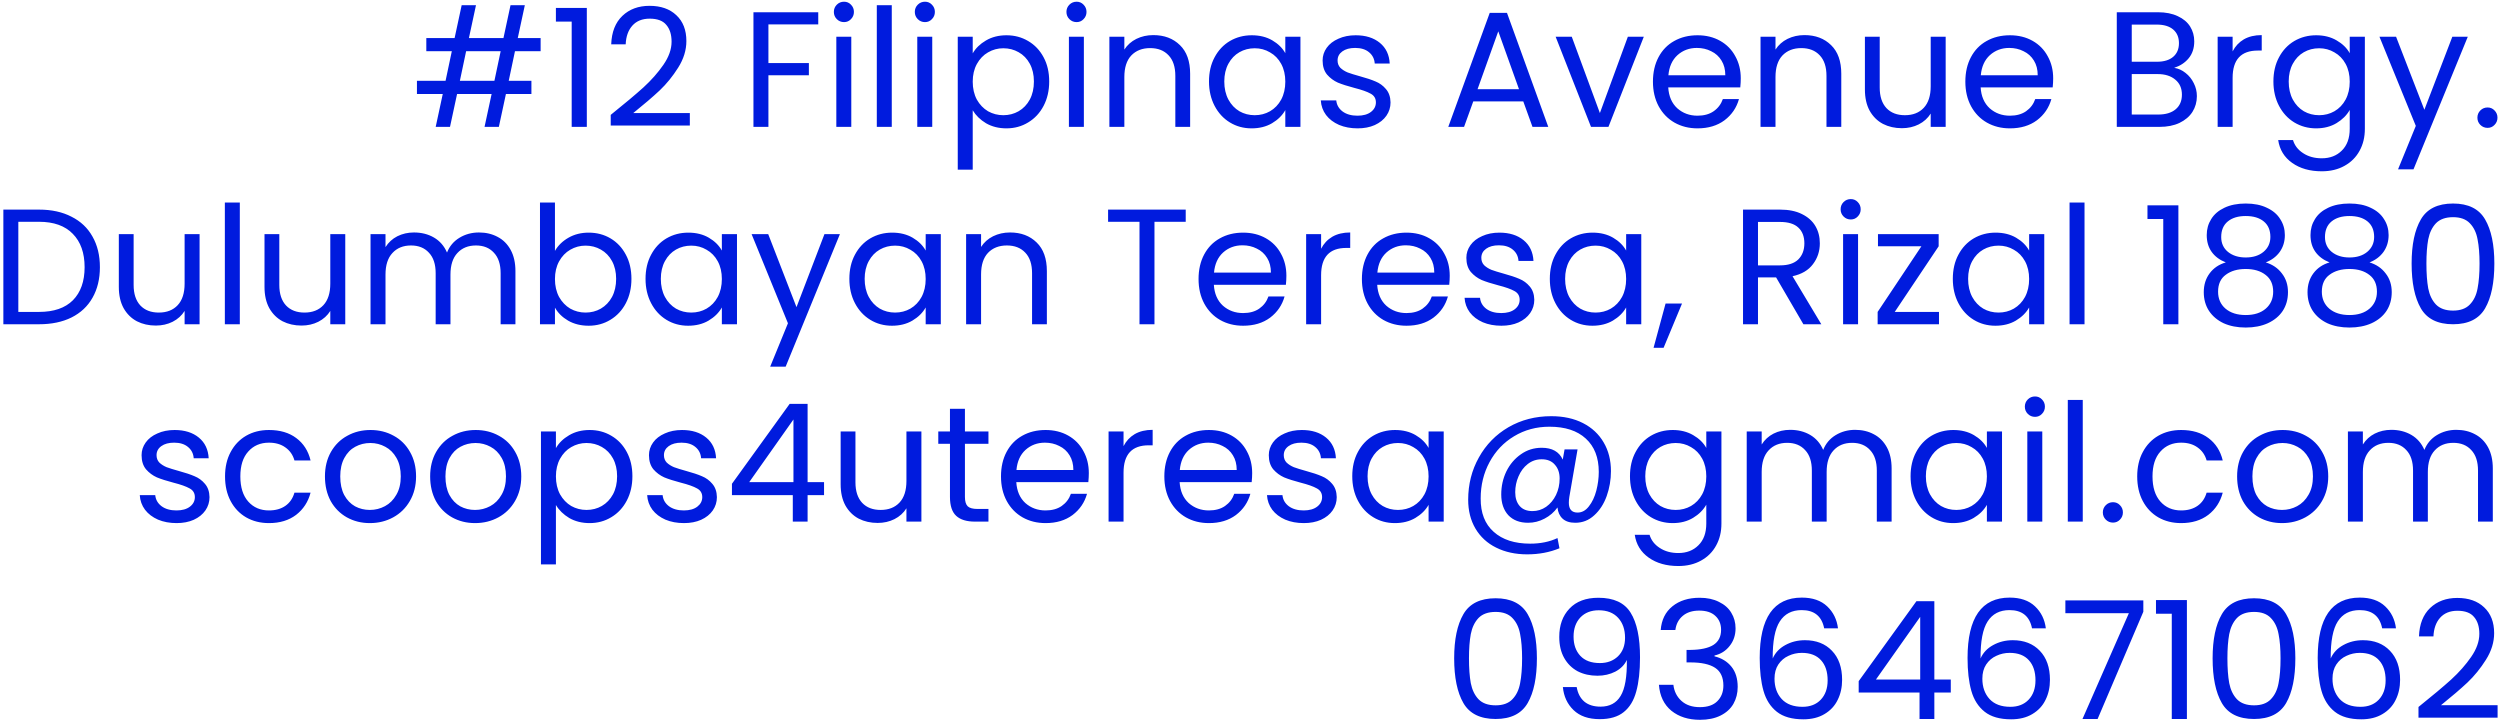 <svg width="532" height="154" viewBox="0 0 532 154" fill="none" xmlns="http://www.w3.org/2000/svg">
<path d="M109.585 10.9L108.255 17.2H113.085V20H107.66L106.155 27H103.11L104.615 20H97.265L95.76 27H92.715L94.22 20H88.725V17.2H94.815L96.145 10.9H90.72V8.1H96.74L98.245 1.1H101.29L99.785 8.1H107.135L108.64 1.1H111.685L110.18 8.1H115.045V10.9H109.585ZM106.54 10.9H99.19L97.86 17.2H105.21L106.54 10.9ZM118.295 4.6V1.695H124.875V27H121.655V4.6H118.295ZM129.961 24.445C132.924 22.065 135.246 20.117 136.926 18.6C138.606 17.06 140.017 15.462 141.161 13.805C142.327 12.125 142.911 10.48 142.911 8.87C142.911 7.353 142.537 6.163 141.791 5.3C141.067 4.413 139.889 3.97 138.256 3.97C136.669 3.97 135.432 4.472 134.546 5.475C133.682 6.455 133.216 7.773 133.146 9.43H130.066C130.159 6.817 130.952 4.798 132.446 3.375C133.939 1.952 135.864 1.24 138.221 1.24C140.624 1.24 142.526 1.905 143.926 3.235C145.349 4.565 146.061 6.397 146.061 8.73C146.061 10.667 145.477 12.557 144.311 14.4C143.167 16.22 141.861 17.83 140.391 19.23C138.921 20.607 137.042 22.217 134.756 24.06H146.796V26.72H129.961V24.445ZM174.124 2.605V5.195H163.519V13.42H172.129V16.01H163.519V27H160.334V2.605H174.124ZM179.615 4.705C179.009 4.705 178.495 4.495 178.075 4.075C177.655 3.655 177.445 3.142 177.445 2.535C177.445 1.928 177.655 1.415 178.075 0.995C178.495 0.575 179.009 0.365 179.615 0.365C180.199 0.365 180.689 0.575 181.085 0.995C181.505 1.415 181.715 1.928 181.715 2.535C181.715 3.142 181.505 3.655 181.085 4.075C180.689 4.495 180.199 4.705 179.615 4.705ZM181.155 7.82V27H177.97V7.82H181.155ZM189.769 1.1V27H186.584V1.1H189.769ZM196.842 4.705C196.235 4.705 195.722 4.495 195.302 4.075C194.882 3.655 194.672 3.142 194.672 2.535C194.672 1.928 194.882 1.415 195.302 0.995C195.722 0.575 196.235 0.365 196.842 0.365C197.425 0.365 197.915 0.575 198.312 0.995C198.732 1.415 198.942 1.928 198.942 2.535C198.942 3.142 198.732 3.655 198.312 4.075C197.915 4.495 197.425 4.705 196.842 4.705ZM198.382 7.82V27H195.197V7.82H198.382ZM206.995 11.355C207.625 10.258 208.559 9.348 209.795 8.625C211.055 7.878 212.514 7.505 214.17 7.505C215.874 7.505 217.414 7.913 218.79 8.73C220.19 9.547 221.287 10.702 222.08 12.195C222.874 13.665 223.27 15.38 223.27 17.34C223.27 19.277 222.874 21.003 222.08 22.52C221.287 24.037 220.19 25.215 218.79 26.055C217.414 26.895 215.874 27.315 214.17 27.315C212.537 27.315 211.09 26.953 209.83 26.23C208.594 25.483 207.649 24.562 206.995 23.465V36.1H203.81V7.82H206.995V11.355ZM220.015 17.34C220.015 15.893 219.724 14.633 219.14 13.56C218.557 12.487 217.764 11.67 216.76 11.11C215.78 10.55 214.695 10.27 213.505 10.27C212.339 10.27 211.254 10.562 210.25 11.145C209.27 11.705 208.477 12.533 207.87 13.63C207.287 14.703 206.995 15.952 206.995 17.375C206.995 18.822 207.287 20.093 207.87 21.19C208.477 22.263 209.27 23.092 210.25 23.675C211.254 24.235 212.339 24.515 213.505 24.515C214.695 24.515 215.78 24.235 216.76 23.675C217.764 23.092 218.557 22.263 219.14 21.19C219.724 20.093 220.015 18.81 220.015 17.34ZM229.108 4.705C228.501 4.705 227.988 4.495 227.568 4.075C227.148 3.655 226.938 3.142 226.938 2.535C226.938 1.928 227.148 1.415 227.568 0.995C227.988 0.575 228.501 0.365 229.108 0.365C229.691 0.365 230.181 0.575 230.578 0.995C230.998 1.415 231.208 1.928 231.208 2.535C231.208 3.142 230.998 3.655 230.578 4.075C230.181 4.495 229.691 4.705 229.108 4.705ZM230.648 7.82V27H227.463V7.82H230.648ZM245.421 7.47C247.754 7.47 249.644 8.182 251.091 9.605C252.538 11.005 253.261 13.035 253.261 15.695V27H250.111V16.15C250.111 14.237 249.633 12.778 248.676 11.775C247.719 10.748 246.413 10.235 244.756 10.235C243.076 10.235 241.734 10.76 240.731 11.81C239.751 12.86 239.261 14.388 239.261 16.395V27H236.076V7.82H239.261V10.55C239.891 9.57 240.743 8.812 241.816 8.275C242.913 7.738 244.114 7.47 245.421 7.47ZM257.274 17.34C257.274 15.38 257.67 13.665 258.464 12.195C259.257 10.702 260.342 9.547 261.719 8.73C263.119 7.913 264.67 7.505 266.374 7.505C268.054 7.505 269.512 7.867 270.749 8.59C271.985 9.313 272.907 10.223 273.514 11.32V7.82H276.734V27H273.514V23.43C272.884 24.55 271.939 25.483 270.679 26.23C269.442 26.953 267.995 27.315 266.339 27.315C264.635 27.315 263.095 26.895 261.719 26.055C260.342 25.215 259.257 24.037 258.464 22.52C257.67 21.003 257.274 19.277 257.274 17.34ZM273.514 17.375C273.514 15.928 273.222 14.668 272.639 13.595C272.055 12.522 271.262 11.705 270.259 11.145C269.279 10.562 268.194 10.27 267.004 10.27C265.814 10.27 264.729 10.55 263.749 11.11C262.769 11.67 261.987 12.487 261.404 13.56C260.82 14.633 260.529 15.893 260.529 17.34C260.529 18.81 260.82 20.093 261.404 21.19C261.987 22.263 262.769 23.092 263.749 23.675C264.729 24.235 265.814 24.515 267.004 24.515C268.194 24.515 269.279 24.235 270.259 23.675C271.262 23.092 272.055 22.263 272.639 21.19C273.222 20.093 273.514 18.822 273.514 17.375ZM288.906 27.315C287.436 27.315 286.118 27.07 284.951 26.58C283.784 26.067 282.863 25.367 282.186 24.48C281.509 23.57 281.136 22.532 281.066 21.365H284.356C284.449 22.322 284.893 23.103 285.686 23.71C286.503 24.317 287.564 24.62 288.871 24.62C290.084 24.62 291.041 24.352 291.741 23.815C292.441 23.278 292.791 22.602 292.791 21.785C292.791 20.945 292.418 20.327 291.671 19.93C290.924 19.51 289.769 19.102 288.206 18.705C286.783 18.332 285.616 17.958 284.706 17.585C283.819 17.188 283.049 16.617 282.396 15.87C281.766 15.1 281.451 14.097 281.451 12.86C281.451 11.88 281.743 10.982 282.326 10.165C282.909 9.348 283.738 8.707 284.811 8.24C285.884 7.75 287.109 7.505 288.486 7.505C290.609 7.505 292.324 8.042 293.631 9.115C294.938 10.188 295.638 11.658 295.731 13.525H292.546C292.476 12.522 292.068 11.717 291.321 11.11C290.598 10.503 289.618 10.2 288.381 10.2C287.238 10.2 286.328 10.445 285.651 10.935C284.974 11.425 284.636 12.067 284.636 12.86C284.636 13.49 284.834 14.015 285.231 14.435C285.651 14.832 286.164 15.158 286.771 15.415C287.401 15.648 288.264 15.917 289.361 16.22C290.738 16.593 291.858 16.967 292.721 17.34C293.584 17.69 294.319 18.227 294.926 18.95C295.556 19.673 295.883 20.618 295.906 21.785C295.906 22.835 295.614 23.78 295.031 24.62C294.448 25.46 293.619 26.125 292.546 26.615C291.496 27.082 290.283 27.315 288.906 27.315ZM324.153 21.575H313.513L311.553 27H308.193L317.013 2.745H320.688L329.473 27H326.113L324.153 21.575ZM323.243 18.985L318.833 6.665L314.423 18.985H323.243ZM340.457 24.06L346.407 7.82H349.802L342.277 27H338.567L331.042 7.82H334.472L340.457 24.06ZM370.436 16.675C370.436 17.282 370.401 17.923 370.331 18.6H355.001C355.118 20.49 355.76 21.972 356.926 23.045C358.116 24.095 359.551 24.62 361.231 24.62C362.608 24.62 363.751 24.305 364.661 23.675C365.595 23.022 366.248 22.158 366.621 21.085H370.051C369.538 22.928 368.511 24.433 366.971 25.6C365.431 26.743 363.518 27.315 361.231 27.315C359.411 27.315 357.778 26.907 356.331 26.09C354.908 25.273 353.788 24.118 352.971 22.625C352.155 21.108 351.746 19.358 351.746 17.375C351.746 15.392 352.143 13.653 352.936 12.16C353.73 10.667 354.838 9.523 356.261 8.73C357.708 7.913 359.365 7.505 361.231 7.505C363.051 7.505 364.661 7.902 366.061 8.695C367.461 9.488 368.535 10.585 369.281 11.985C370.051 13.362 370.436 14.925 370.436 16.675ZM367.146 16.01C367.146 14.797 366.878 13.758 366.341 12.895C365.805 12.008 365.07 11.343 364.136 10.9C363.226 10.433 362.211 10.2 361.091 10.2C359.481 10.2 358.105 10.713 356.961 11.74C355.841 12.767 355.2 14.19 355.036 16.01H367.146ZM383.985 7.47C386.319 7.47 388.209 8.182 389.655 9.605C391.102 11.005 391.825 13.035 391.825 15.695V27H388.675V16.15C388.675 14.237 388.197 12.778 387.24 11.775C386.284 10.748 384.977 10.235 383.32 10.235C381.64 10.235 380.299 10.76 379.295 11.81C378.315 12.86 377.825 14.388 377.825 16.395V27H374.64V7.82H377.825V10.55C378.455 9.57 379.307 8.812 380.38 8.275C381.477 7.738 382.679 7.47 383.985 7.47ZM414.038 7.82V27H410.853V24.165C410.246 25.145 409.395 25.915 408.298 26.475C407.225 27.012 406.035 27.28 404.728 27.28C403.235 27.28 401.893 26.977 400.703 26.37C399.513 25.74 398.568 24.807 397.868 23.57C397.191 22.333 396.853 20.828 396.853 19.055V7.82H400.003V18.635C400.003 20.525 400.481 21.983 401.438 23.01C402.395 24.013 403.701 24.515 405.358 24.515C407.061 24.515 408.403 23.99 409.383 22.94C410.363 21.89 410.853 20.362 410.853 18.355V7.82H414.038ZM436.916 16.675C436.916 17.282 436.881 17.923 436.811 18.6H421.481C421.597 20.49 422.239 21.972 423.406 23.045C424.596 24.095 426.031 24.62 427.711 24.62C429.087 24.62 430.231 24.305 431.141 23.675C432.074 23.022 432.727 22.158 433.101 21.085H436.531C436.017 22.928 434.991 24.433 433.451 25.6C431.911 26.743 429.997 27.315 427.711 27.315C425.891 27.315 424.257 26.907 422.811 26.09C421.387 25.273 420.267 24.118 419.451 22.625C418.634 21.108 418.226 19.358 418.226 17.375C418.226 15.392 418.622 13.653 419.416 12.16C420.209 10.667 421.317 9.523 422.741 8.73C424.187 7.913 425.844 7.505 427.711 7.505C429.531 7.505 431.141 7.902 432.541 8.695C433.941 9.488 435.014 10.585 435.761 11.985C436.531 13.362 436.916 14.925 436.916 16.675ZM433.626 16.01C433.626 14.797 433.357 13.758 432.821 12.895C432.284 12.008 431.549 11.343 430.616 10.9C429.706 10.433 428.691 10.2 427.571 10.2C425.961 10.2 424.584 10.713 423.441 11.74C422.321 12.767 421.679 14.19 421.516 16.01H433.626ZM462.666 14.435C463.553 14.575 464.358 14.937 465.081 15.52C465.828 16.103 466.411 16.827 466.831 17.69C467.274 18.553 467.496 19.475 467.496 20.455C467.496 21.692 467.181 22.812 466.551 23.815C465.921 24.795 464.999 25.577 463.786 26.16C462.596 26.72 461.184 27 459.551 27H450.451V2.605H459.201C460.858 2.605 462.269 2.885 463.436 3.445C464.603 3.982 465.478 4.717 466.061 5.65C466.644 6.583 466.936 7.633 466.936 8.8C466.936 10.247 466.539 11.448 465.746 12.405C464.976 13.338 463.949 14.015 462.666 14.435ZM453.636 13.14H458.991C460.484 13.14 461.639 12.79 462.456 12.09C463.273 11.39 463.681 10.422 463.681 9.185C463.681 7.948 463.273 6.98 462.456 6.28C461.639 5.58 460.461 5.23 458.921 5.23H453.636V13.14ZM459.271 24.375C460.858 24.375 462.094 24.002 462.981 23.255C463.868 22.508 464.311 21.47 464.311 20.14C464.311 18.787 463.844 17.725 462.911 16.955C461.978 16.162 460.729 15.765 459.166 15.765H453.636V24.375H459.271ZM475.101 10.935C475.661 9.838 476.454 8.987 477.481 8.38C478.531 7.773 479.802 7.47 481.296 7.47V10.76H480.456C476.886 10.76 475.101 12.697 475.101 16.57V27H471.916V7.82H475.101V10.935ZM492.882 7.505C494.539 7.505 495.986 7.867 497.222 8.59C498.482 9.313 499.416 10.223 500.022 11.32V7.82H503.242V27.42C503.242 29.17 502.869 30.722 502.122 32.075C501.376 33.452 500.302 34.525 498.902 35.295C497.526 36.065 495.916 36.45 494.072 36.45C491.552 36.45 489.452 35.855 487.772 34.665C486.092 33.475 485.101 31.853 484.797 29.8H487.947C488.297 30.967 489.021 31.9 490.117 32.6C491.214 33.323 492.532 33.685 494.072 33.685C495.822 33.685 497.246 33.137 498.342 32.04C499.462 30.943 500.022 29.403 500.022 27.42V23.395C499.392 24.515 498.459 25.448 497.222 26.195C495.986 26.942 494.539 27.315 492.882 27.315C491.179 27.315 489.627 26.895 488.227 26.055C486.851 25.215 485.766 24.037 484.972 22.52C484.179 21.003 483.782 19.277 483.782 17.34C483.782 15.38 484.179 13.665 484.972 12.195C485.766 10.702 486.851 9.547 488.227 8.73C489.627 7.913 491.179 7.505 492.882 7.505ZM500.022 17.375C500.022 15.928 499.731 14.668 499.147 13.595C498.564 12.522 497.771 11.705 496.767 11.145C495.787 10.562 494.702 10.27 493.512 10.27C492.322 10.27 491.237 10.55 490.257 11.11C489.277 11.67 488.496 12.487 487.912 13.56C487.329 14.633 487.037 15.893 487.037 17.34C487.037 18.81 487.329 20.093 487.912 21.19C488.496 22.263 489.277 23.092 490.257 23.675C491.237 24.235 492.322 24.515 493.512 24.515C494.702 24.515 495.787 24.235 496.767 23.675C497.771 23.092 498.564 22.263 499.147 21.19C499.731 20.093 500.022 18.822 500.022 17.375ZM525.145 7.82L513.595 36.03H510.305L514.085 26.79L506.35 7.82H509.885L515.905 23.36L521.855 7.82H525.145ZM529.361 27.21C528.755 27.21 528.241 27 527.821 26.58C527.401 26.16 527.191 25.647 527.191 25.04C527.191 24.433 527.401 23.92 527.821 23.5C528.241 23.08 528.755 22.87 529.361 22.87C529.945 22.87 530.435 23.08 530.831 23.5C531.251 23.92 531.461 24.433 531.461 25.04C531.461 25.647 531.251 26.16 530.831 26.58C530.435 27 529.945 27.21 529.361 27.21ZM8.31 44.605C10.97 44.605 13.268 45.107 15.204 46.11C17.165 47.09 18.658 48.502 19.684 50.345C20.735 52.188 21.259 54.358 21.259 56.855C21.259 59.352 20.735 61.522 19.684 63.365C18.658 65.185 17.165 66.585 15.204 67.565C13.268 68.522 10.97 69 8.31 69H0.715V44.605H8.31ZM8.31 66.375C11.46 66.375 13.863 65.547 15.52 63.89C17.176 62.21 18.005 59.865 18.005 56.855C18.005 53.822 17.165 51.453 15.485 49.75C13.828 48.047 11.436 47.195 8.31 47.195H3.9V66.375H8.31ZM42.471 49.82V69H39.286V66.165C38.679 67.145 37.827 67.915 36.731 68.475C35.657 69.012 34.467 69.28 33.161 69.28C31.667 69.28 30.326 68.977 29.136 68.37C27.946 67.74 27.001 66.807 26.301 65.57C25.624 64.333 25.286 62.828 25.286 61.055V49.82H28.436V60.635C28.436 62.525 28.914 63.983 29.871 65.01C30.827 66.013 32.134 66.515 33.791 66.515C35.494 66.515 36.836 65.99 37.816 64.94C38.796 63.89 39.286 62.362 39.286 60.355V49.82H42.471ZM51.033 43.1V69H47.848V43.1H51.033ZM73.472 49.82V69H70.287V66.165C69.68 67.145 68.828 67.915 67.732 68.475C66.658 69.012 65.468 69.28 64.162 69.28C62.668 69.28 61.327 68.977 60.137 68.37C58.947 67.74 58.002 66.807 57.302 65.57C56.625 64.333 56.287 62.828 56.287 61.055V49.82H59.437V60.635C59.437 62.525 59.915 63.983 60.872 65.01C61.828 66.013 63.135 66.515 64.792 66.515C66.495 66.515 67.837 65.99 68.817 64.94C69.797 63.89 70.287 62.362 70.287 60.355V49.82H73.472ZM101.914 49.47C103.408 49.47 104.738 49.785 105.904 50.415C107.071 51.022 107.993 51.943 108.669 53.18C109.346 54.417 109.684 55.922 109.684 57.695V69H106.534V58.15C106.534 56.237 106.056 54.778 105.099 53.775C104.166 52.748 102.894 52.235 101.284 52.235C99.628 52.235 98.309 52.772 97.329 53.845C96.349 54.895 95.859 56.423 95.859 58.43V69H92.709V58.15C92.709 56.237 92.231 54.778 91.274 53.775C90.341 52.748 89.069 52.235 87.459 52.235C85.803 52.235 84.484 52.772 83.504 53.845C82.524 54.895 82.034 56.423 82.034 58.43V69H78.849V49.82H82.034V52.585C82.664 51.582 83.504 50.812 84.554 50.275C85.628 49.738 86.806 49.47 88.089 49.47C89.699 49.47 91.123 49.832 92.359 50.555C93.596 51.278 94.518 52.34 95.124 53.74C95.661 52.387 96.548 51.337 97.784 50.59C99.021 49.843 100.398 49.47 101.914 49.47ZM118.094 53.39C118.747 52.247 119.704 51.313 120.964 50.59C122.224 49.867 123.659 49.505 125.269 49.505C126.996 49.505 128.547 49.913 129.924 50.73C131.301 51.547 132.386 52.702 133.179 54.195C133.972 55.665 134.369 57.38 134.369 59.34C134.369 61.277 133.972 63.003 133.179 64.52C132.386 66.037 131.289 67.215 129.889 68.055C128.512 68.895 126.972 69.315 125.269 69.315C123.612 69.315 122.154 68.953 120.894 68.23C119.657 67.507 118.724 66.585 118.094 65.465V69H114.909V43.1H118.094V53.39ZM131.114 59.34C131.114 57.893 130.822 56.633 130.239 55.56C129.656 54.487 128.862 53.67 127.859 53.11C126.879 52.55 125.794 52.27 124.604 52.27C123.437 52.27 122.352 52.562 121.349 53.145C120.369 53.705 119.576 54.533 118.969 55.63C118.386 56.703 118.094 57.952 118.094 59.375C118.094 60.822 118.386 62.093 118.969 63.19C119.576 64.263 120.369 65.092 121.349 65.675C122.352 66.235 123.437 66.515 124.604 66.515C125.794 66.515 126.879 66.235 127.859 65.675C128.862 65.092 129.656 64.263 130.239 63.19C130.822 62.093 131.114 60.81 131.114 59.34ZM137.371 59.34C137.371 57.38 137.768 55.665 138.561 54.195C139.355 52.702 140.44 51.547 141.816 50.73C143.216 49.913 144.768 49.505 146.471 49.505C148.151 49.505 149.61 49.867 150.846 50.59C152.083 51.313 153.005 52.223 153.611 53.32V49.82H156.831V69H153.611V65.43C152.981 66.55 152.036 67.483 150.776 68.23C149.54 68.953 148.093 69.315 146.436 69.315C144.733 69.315 143.193 68.895 141.816 68.055C140.44 67.215 139.355 66.037 138.561 64.52C137.768 63.003 137.371 61.277 137.371 59.34ZM153.611 59.375C153.611 57.928 153.32 56.668 152.736 55.595C152.153 54.522 151.36 53.705 150.356 53.145C149.376 52.562 148.291 52.27 147.101 52.27C145.911 52.27 144.826 52.55 143.846 53.11C142.866 53.67 142.085 54.487 141.501 55.56C140.918 56.633 140.626 57.893 140.626 59.34C140.626 60.81 140.918 62.093 141.501 63.19C142.085 64.263 142.866 65.092 143.846 65.675C144.826 66.235 145.911 66.515 147.101 66.515C148.291 66.515 149.376 66.235 150.356 65.675C151.36 65.092 152.153 64.263 152.736 63.19C153.32 62.093 153.611 60.822 153.611 59.375ZM178.734 49.82L167.184 78.03H163.894L167.674 68.79L159.939 49.82H163.474L169.494 65.36L175.444 49.82H178.734ZM180.745 59.34C180.745 57.38 181.142 55.665 181.935 54.195C182.729 52.702 183.814 51.547 185.19 50.73C186.59 49.913 188.142 49.505 189.845 49.505C191.525 49.505 192.984 49.867 194.22 50.59C195.457 51.313 196.379 52.223 196.985 53.32V49.82H200.205V69H196.985V65.43C196.355 66.55 195.41 67.483 194.15 68.23C192.914 68.953 191.467 69.315 189.81 69.315C188.107 69.315 186.567 68.895 185.19 68.055C183.814 67.215 182.729 66.037 181.935 64.52C181.142 63.003 180.745 61.277 180.745 59.34ZM196.985 59.375C196.985 57.928 196.694 56.668 196.11 55.595C195.527 54.522 194.734 53.705 193.73 53.145C192.75 52.562 191.665 52.27 190.475 52.27C189.285 52.27 188.2 52.55 187.22 53.11C186.24 53.67 185.459 54.487 184.875 55.56C184.292 56.633 184 57.893 184 59.34C184 60.81 184.292 62.093 184.875 63.19C185.459 64.263 186.24 65.092 187.22 65.675C188.2 66.235 189.285 66.515 190.475 66.515C191.665 66.515 192.75 66.235 193.73 65.675C194.734 65.092 195.527 64.263 196.11 63.19C196.694 62.093 196.985 60.822 196.985 59.375ZM214.933 49.47C217.266 49.47 219.156 50.182 220.603 51.605C222.049 53.005 222.773 55.035 222.773 57.695V69H219.623V58.15C219.623 56.237 219.144 54.778 218.188 53.775C217.231 52.748 215.924 52.235 214.268 52.235C212.588 52.235 211.246 52.76 210.243 53.81C209.263 54.86 208.773 56.388 208.773 58.395V69H205.588V49.82H208.773V52.55C209.403 51.57 210.254 50.812 211.328 50.275C212.424 49.738 213.626 49.47 214.933 49.47ZM252.321 44.605V47.195H245.671V69H242.486V47.195H235.801V44.605H252.321ZM273.742 58.675C273.742 59.282 273.707 59.923 273.637 60.6H258.307C258.424 62.49 259.065 63.972 260.232 65.045C261.422 66.095 262.857 66.62 264.537 66.62C265.914 66.62 267.057 66.305 267.967 65.675C268.9 65.022 269.554 64.158 269.927 63.085H273.357C272.844 64.928 271.817 66.433 270.277 67.6C268.737 68.743 266.824 69.315 264.537 69.315C262.717 69.315 261.084 68.907 259.637 68.09C258.214 67.273 257.094 66.118 256.277 64.625C255.46 63.108 255.052 61.358 255.052 59.375C255.052 57.392 255.449 55.653 256.242 54.16C257.035 52.667 258.144 51.523 259.567 50.73C261.014 49.913 262.67 49.505 264.537 49.505C266.357 49.505 267.967 49.902 269.367 50.695C270.767 51.488 271.84 52.585 272.587 53.985C273.357 55.362 273.742 56.925 273.742 58.675ZM270.452 58.01C270.452 56.797 270.184 55.758 269.647 54.895C269.11 54.008 268.375 53.343 267.442 52.9C266.532 52.433 265.517 52.2 264.397 52.2C262.787 52.2 261.41 52.713 260.267 53.74C259.147 54.767 258.505 56.19 258.342 58.01H270.452ZM281.131 52.935C281.691 51.838 282.484 50.987 283.511 50.38C284.561 49.773 285.833 49.47 287.326 49.47V52.76H286.486C282.916 52.76 281.131 54.697 281.131 58.57V69H277.946V49.82H281.131V52.935ZM308.503 58.675C308.503 59.282 308.468 59.923 308.398 60.6H293.068C293.184 62.49 293.826 63.972 294.993 65.045C296.183 66.095 297.618 66.62 299.298 66.62C300.674 66.62 301.818 66.305 302.728 65.675C303.661 65.022 304.314 64.158 304.688 63.085H308.118C307.604 64.928 306.578 66.433 305.038 67.6C303.498 68.743 301.584 69.315 299.298 69.315C297.478 69.315 295.844 68.907 294.398 68.09C292.974 67.273 291.854 66.118 291.038 64.625C290.221 63.108 289.813 61.358 289.813 59.375C289.813 57.392 290.209 55.653 291.003 54.16C291.796 52.667 292.904 51.523 294.328 50.73C295.774 49.913 297.431 49.505 299.298 49.505C301.118 49.505 302.728 49.902 304.128 50.695C305.528 51.488 306.601 52.585 307.348 53.985C308.118 55.362 308.503 56.925 308.503 58.675ZM305.213 58.01C305.213 56.797 304.944 55.758 304.408 54.895C303.871 54.008 303.136 53.343 302.203 52.9C301.293 52.433 300.278 52.2 299.158 52.2C297.548 52.2 296.171 52.713 295.028 53.74C293.908 54.767 293.266 56.19 293.103 58.01H305.213ZM319.497 69.315C318.027 69.315 316.708 69.07 315.542 68.58C314.375 68.067 313.453 67.367 312.777 66.48C312.1 65.57 311.727 64.532 311.657 63.365H314.947C315.04 64.322 315.483 65.103 316.277 65.71C317.093 66.317 318.155 66.62 319.462 66.62C320.675 66.62 321.632 66.352 322.332 65.815C323.032 65.278 323.382 64.602 323.382 63.785C323.382 62.945 323.008 62.327 322.262 61.93C321.515 61.51 320.36 61.102 318.797 60.705C317.373 60.332 316.207 59.958 315.297 59.585C314.41 59.188 313.64 58.617 312.987 57.87C312.357 57.1 312.042 56.097 312.042 54.86C312.042 53.88 312.333 52.982 312.917 52.165C313.5 51.348 314.328 50.707 315.402 50.24C316.475 49.75 317.7 49.505 319.077 49.505C321.2 49.505 322.915 50.042 324.222 51.115C325.528 52.188 326.228 53.658 326.322 55.525H323.137C323.067 54.522 322.658 53.717 321.912 53.11C321.188 52.503 320.208 52.2 318.972 52.2C317.828 52.2 316.918 52.445 316.242 52.935C315.565 53.425 315.227 54.067 315.227 54.86C315.227 55.49 315.425 56.015 315.822 56.435C316.242 56.832 316.755 57.158 317.362 57.415C317.992 57.648 318.855 57.917 319.952 58.22C321.328 58.593 322.448 58.967 323.312 59.34C324.175 59.69 324.91 60.227 325.517 60.95C326.147 61.673 326.473 62.618 326.497 63.785C326.497 64.835 326.205 65.78 325.622 66.62C325.038 67.46 324.21 68.125 323.137 68.615C322.087 69.082 320.873 69.315 319.497 69.315ZM329.803 59.34C329.803 57.38 330.2 55.665 330.993 54.195C331.786 52.702 332.871 51.547 334.248 50.73C335.648 49.913 337.2 49.505 338.903 49.505C340.583 49.505 342.041 49.867 343.278 50.59C344.515 51.313 345.436 52.223 346.043 53.32V49.82H349.263V69H346.043V65.43C345.413 66.55 344.468 67.483 343.208 68.23C341.971 68.953 340.525 69.315 338.868 69.315C337.165 69.315 335.625 68.895 334.248 68.055C332.871 67.215 331.786 66.037 330.993 64.52C330.2 63.003 329.803 61.277 329.803 59.34ZM346.043 59.375C346.043 57.928 345.751 56.668 345.168 55.595C344.585 54.522 343.791 53.705 342.788 53.145C341.808 52.562 340.723 52.27 339.533 52.27C338.343 52.27 337.258 52.55 336.278 53.11C335.298 53.67 334.516 54.487 333.933 55.56C333.35 56.633 333.058 57.893 333.058 59.34C333.058 60.81 333.35 62.093 333.933 63.19C334.516 64.263 335.298 65.092 336.278 65.675C337.258 66.235 338.343 66.515 339.533 66.515C340.723 66.515 341.808 66.235 342.788 65.675C343.791 65.092 344.585 64.263 345.168 63.19C345.751 62.093 346.043 60.822 346.043 59.375ZM357.935 64.59L354.015 74.005H351.88L354.435 64.59H357.935ZM383.76 69L377.95 59.025H374.1V69H370.915V44.605H378.79C380.633 44.605 382.185 44.92 383.445 45.55C384.728 46.18 385.685 47.032 386.315 48.105C386.945 49.178 387.26 50.403 387.26 51.78C387.26 53.46 386.77 54.942 385.79 56.225C384.833 57.508 383.386 58.36 381.45 58.78L387.575 69H383.76ZM374.1 56.47H378.79C380.516 56.47 381.811 56.05 382.675 55.21C383.538 54.347 383.97 53.203 383.97 51.78C383.97 50.333 383.538 49.213 382.675 48.42C381.835 47.627 380.54 47.23 378.79 47.23H374.1V56.47ZM393.854 46.705C393.247 46.705 392.734 46.495 392.314 46.075C391.894 45.655 391.684 45.142 391.684 44.535C391.684 43.928 391.894 43.415 392.314 42.995C392.734 42.575 393.247 42.365 393.854 42.365C394.437 42.365 394.927 42.575 395.324 42.995C395.744 43.415 395.954 43.928 395.954 44.535C395.954 45.142 395.744 45.655 395.324 46.075C394.927 46.495 394.437 46.705 393.854 46.705ZM395.394 49.82V69H392.209V49.82H395.394ZM403.202 66.375H412.617V69H399.562V66.375L408.872 52.41H399.632V49.82H412.547V52.41L403.202 66.375ZM415.56 59.34C415.56 57.38 415.956 55.665 416.75 54.195C417.543 52.702 418.628 51.547 420.005 50.73C421.405 49.913 422.956 49.505 424.66 49.505C426.34 49.505 427.798 49.867 429.035 50.59C430.271 51.313 431.193 52.223 431.8 53.32V49.82H435.02V69H431.8V65.43C431.17 66.55 430.225 67.483 428.965 68.23C427.728 68.953 426.281 69.315 424.625 69.315C422.921 69.315 421.381 68.895 420.005 68.055C418.628 67.215 417.543 66.037 416.75 64.52C415.956 63.003 415.56 61.277 415.56 59.34ZM431.8 59.375C431.8 57.928 431.508 56.668 430.925 55.595C430.341 54.522 429.548 53.705 428.545 53.145C427.565 52.562 426.48 52.27 425.29 52.27C424.1 52.27 423.015 52.55 422.035 53.11C421.055 53.67 420.273 54.487 419.69 55.56C419.106 56.633 418.815 57.893 418.815 59.34C418.815 60.81 419.106 62.093 419.69 63.19C420.273 64.263 421.055 65.092 422.035 65.675C423.015 66.235 424.1 66.515 425.29 66.515C426.48 66.515 427.565 66.235 428.545 65.675C429.548 65.092 430.341 64.263 430.925 63.19C431.508 62.093 431.8 60.822 431.8 59.375ZM443.587 43.1V69H440.402V43.1H443.587ZM456.981 46.6V43.695H463.561V69H460.341V46.6H456.981ZM473.652 55.84C472.346 55.327 471.342 54.58 470.642 53.6C469.942 52.62 469.592 51.43 469.592 50.03C469.592 48.77 469.907 47.638 470.537 46.635C471.167 45.608 472.101 44.803 473.337 44.22C474.597 43.613 476.114 43.31 477.887 43.31C479.661 43.31 481.166 43.613 482.402 44.22C483.662 44.803 484.607 45.608 485.237 46.635C485.891 47.638 486.217 48.77 486.217 50.03C486.217 51.383 485.856 52.573 485.132 53.6C484.409 54.603 483.417 55.35 482.157 55.84C483.604 56.283 484.747 57.065 485.587 58.185C486.451 59.282 486.882 60.612 486.882 62.175C486.882 63.692 486.509 65.022 485.762 66.165C485.016 67.285 483.954 68.16 482.577 68.79C481.224 69.397 479.661 69.7 477.887 69.7C476.114 69.7 474.551 69.397 473.197 68.79C471.867 68.16 470.829 67.285 470.082 66.165C469.336 65.022 468.962 63.692 468.962 62.175C468.962 60.612 469.382 59.27 470.222 58.15C471.062 57.03 472.206 56.26 473.652 55.84ZM483.137 50.415C483.137 48.992 482.671 47.895 481.737 47.125C480.804 46.355 479.521 45.97 477.887 45.97C476.277 45.97 475.006 46.355 474.072 47.125C473.139 47.895 472.672 49.003 472.672 50.45C472.672 51.757 473.151 52.807 474.107 53.6C475.087 54.393 476.347 54.79 477.887 54.79C479.451 54.79 480.711 54.393 481.667 53.6C482.647 52.783 483.137 51.722 483.137 50.415ZM477.887 57.24C476.161 57.24 474.749 57.648 473.652 58.465C472.556 59.258 472.007 60.46 472.007 62.07C472.007 63.563 472.532 64.765 473.582 65.675C474.656 66.585 476.091 67.04 477.887 67.04C479.684 67.04 481.107 66.585 482.157 65.675C483.207 64.765 483.732 63.563 483.732 62.07C483.732 60.507 483.196 59.317 482.122 58.5C481.049 57.66 479.637 57.24 477.887 57.24ZM495.732 55.84C494.426 55.327 493.422 54.58 492.722 53.6C492.022 52.62 491.672 51.43 491.672 50.03C491.672 48.77 491.987 47.638 492.617 46.635C493.247 45.608 494.181 44.803 495.417 44.22C496.677 43.613 498.194 43.31 499.967 43.31C501.741 43.31 503.246 43.613 504.482 44.22C505.742 44.803 506.687 45.608 507.317 46.635C507.971 47.638 508.297 48.77 508.297 50.03C508.297 51.383 507.936 52.573 507.212 53.6C506.489 54.603 505.497 55.35 504.237 55.84C505.684 56.283 506.827 57.065 507.667 58.185C508.531 59.282 508.962 60.612 508.962 62.175C508.962 63.692 508.589 65.022 507.842 66.165C507.096 67.285 506.034 68.16 504.657 68.79C503.304 69.397 501.741 69.7 499.967 69.7C498.194 69.7 496.631 69.397 495.277 68.79C493.947 68.16 492.909 67.285 492.162 66.165C491.416 65.022 491.042 63.692 491.042 62.175C491.042 60.612 491.462 59.27 492.302 58.15C493.142 57.03 494.286 56.26 495.732 55.84ZM505.217 50.415C505.217 48.992 504.751 47.895 503.817 47.125C502.884 46.355 501.601 45.97 499.967 45.97C498.357 45.97 497.086 46.355 496.152 47.125C495.219 47.895 494.752 49.003 494.752 50.45C494.752 51.757 495.231 52.807 496.187 53.6C497.167 54.393 498.427 54.79 499.967 54.79C501.531 54.79 502.791 54.393 503.747 53.6C504.727 52.783 505.217 51.722 505.217 50.415ZM499.967 57.24C498.241 57.24 496.829 57.648 495.732 58.465C494.636 59.258 494.087 60.46 494.087 62.07C494.087 63.563 494.612 64.765 495.662 65.675C496.736 66.585 498.171 67.04 499.967 67.04C501.764 67.04 503.187 66.585 504.237 65.675C505.287 64.765 505.812 63.563 505.812 62.07C505.812 60.507 505.276 59.317 504.202 58.5C503.129 57.66 501.717 57.24 499.967 57.24ZM513.192 56.085C513.192 52.072 513.846 48.945 515.152 46.705C516.459 44.442 518.746 43.31 522.012 43.31C525.256 43.31 527.531 44.442 528.837 46.705C530.144 48.945 530.797 52.072 530.797 56.085C530.797 60.168 530.144 63.342 528.837 65.605C527.531 67.868 525.256 69 522.012 69C518.746 69 516.459 67.868 515.152 65.605C513.846 63.342 513.192 60.168 513.192 56.085ZM527.647 56.085C527.647 54.055 527.507 52.34 527.227 50.94C526.971 49.517 526.422 48.373 525.582 47.51C524.766 46.647 523.576 46.215 522.012 46.215C520.426 46.215 519.212 46.647 518.372 47.51C517.556 48.373 517.007 49.517 516.727 50.94C516.471 52.34 516.342 54.055 516.342 56.085C516.342 58.185 516.471 59.947 516.727 61.37C517.007 62.793 517.556 63.937 518.372 64.8C519.212 65.663 520.426 66.095 522.012 66.095C523.576 66.095 524.766 65.663 525.582 64.8C526.422 63.937 526.971 62.793 527.227 61.37C527.507 59.947 527.647 58.185 527.647 56.085ZM37.583 111.315C36.113 111.315 34.794 111.07 33.628 110.58C32.461 110.067 31.539 109.367 30.863 108.48C30.186 107.57 29.813 106.532 29.743 105.365H33.033C33.126 106.322 33.569 107.103 34.363 107.71C35.179 108.317 36.241 108.62 37.548 108.62C38.761 108.62 39.718 108.352 40.418 107.815C41.118 107.278 41.468 106.602 41.468 105.785C41.468 104.945 41.094 104.327 40.348 103.93C39.601 103.51 38.446 103.102 36.883 102.705C35.459 102.332 34.293 101.958 33.383 101.585C32.496 101.188 31.726 100.617 31.073 99.87C30.443 99.1 30.128 98.097 30.128 96.86C30.128 95.88 30.419 94.982 31.003 94.165C31.586 93.348 32.414 92.707 33.488 92.24C34.561 91.75 35.786 91.505 37.163 91.505C39.286 91.505 41.001 92.042 42.308 93.115C43.614 94.188 44.314 95.658 44.408 97.525H41.223C41.153 96.522 40.744 95.717 39.998 95.11C39.274 94.503 38.294 94.2 37.058 94.2C35.914 94.2 35.004 94.445 34.328 94.935C33.651 95.425 33.313 96.067 33.313 96.86C33.313 97.49 33.511 98.015 33.908 98.435C34.328 98.832 34.841 99.158 35.448 99.415C36.078 99.648 36.941 99.917 38.038 100.22C39.414 100.593 40.534 100.967 41.398 101.34C42.261 101.69 42.996 102.227 43.603 102.95C44.233 103.673 44.559 104.618 44.583 105.785C44.583 106.835 44.291 107.78 43.708 108.62C43.124 109.46 42.296 110.125 41.223 110.615C40.173 111.082 38.959 111.315 37.583 111.315ZM47.889 101.375C47.889 99.392 48.285 97.665 49.079 96.195C49.872 94.702 50.969 93.547 52.369 92.73C53.792 91.913 55.414 91.505 57.234 91.505C59.59 91.505 61.527 92.077 63.044 93.22C64.584 94.363 65.599 95.95 66.089 97.98H62.659C62.332 96.813 61.691 95.892 60.734 95.215C59.8 94.538 58.634 94.2 57.234 94.2C55.414 94.2 53.944 94.83 52.824 96.09C51.704 97.327 51.144 99.088 51.144 101.375C51.144 103.685 51.704 105.47 52.824 106.73C53.944 107.99 55.414 108.62 57.234 108.62C58.634 108.62 59.8 108.293 60.734 107.64C61.667 106.987 62.309 106.053 62.659 104.84H66.089C65.576 106.8 64.549 108.375 63.009 109.565C61.469 110.732 59.544 111.315 57.234 111.315C55.414 111.315 53.792 110.907 52.369 110.09C50.969 109.273 49.872 108.118 49.079 106.625C48.285 105.132 47.889 103.382 47.889 101.375ZM78.704 111.315C76.907 111.315 75.274 110.907 73.804 110.09C72.357 109.273 71.214 108.118 70.374 106.625C69.557 105.108 69.149 103.358 69.149 101.375C69.149 99.415 69.569 97.688 70.409 96.195C71.272 94.678 72.439 93.523 73.909 92.73C75.379 91.913 77.024 91.505 78.844 91.505C80.664 91.505 82.309 91.913 83.779 92.73C85.249 93.523 86.404 94.667 87.244 96.16C88.107 97.653 88.539 99.392 88.539 101.375C88.539 103.358 88.095 105.108 87.209 106.625C86.345 108.118 85.167 109.273 83.674 110.09C82.18 110.907 80.524 111.315 78.704 111.315ZM78.704 108.515C79.847 108.515 80.92 108.247 81.924 107.71C82.927 107.173 83.732 106.368 84.339 105.295C84.969 104.222 85.284 102.915 85.284 101.375C85.284 99.835 84.98 98.528 84.374 97.455C83.767 96.382 82.974 95.588 81.994 95.075C81.014 94.538 79.952 94.27 78.809 94.27C77.642 94.27 76.569 94.538 75.589 95.075C74.632 95.588 73.862 96.382 73.279 97.455C72.695 98.528 72.404 99.835 72.404 101.375C72.404 102.938 72.684 104.257 73.244 105.33C73.827 106.403 74.597 107.208 75.554 107.745C76.51 108.258 77.56 108.515 78.704 108.515ZM101.091 111.315C99.295 111.315 97.661 110.907 96.191 110.09C94.745 109.273 93.601 108.118 92.761 106.625C91.945 105.108 91.536 103.358 91.536 101.375C91.536 99.415 91.956 97.688 92.796 96.195C93.66 94.678 94.826 93.523 96.296 92.73C97.766 91.913 99.411 91.505 101.231 91.505C103.051 91.505 104.696 91.913 106.166 92.73C107.636 93.523 108.791 94.667 109.631 96.16C110.495 97.653 110.926 99.392 110.926 101.375C110.926 103.358 110.483 105.108 109.596 106.625C108.733 108.118 107.555 109.273 106.061 110.09C104.568 110.907 102.911 111.315 101.091 111.315ZM101.091 108.515C102.235 108.515 103.308 108.247 104.311 107.71C105.315 107.173 106.12 106.368 106.726 105.295C107.356 104.222 107.671 102.915 107.671 101.375C107.671 99.835 107.368 98.528 106.761 97.455C106.155 96.382 105.361 95.588 104.381 95.075C103.401 94.538 102.34 94.27 101.196 94.27C100.03 94.27 98.956 94.538 97.976 95.075C97.02 95.588 96.25 96.382 95.666 97.455C95.083 98.528 94.791 99.835 94.791 101.375C94.791 102.938 95.071 104.257 95.631 105.33C96.215 106.403 96.985 107.208 97.941 107.745C98.898 108.258 99.948 108.515 101.091 108.515ZM118.299 95.355C118.929 94.258 119.862 93.348 121.099 92.625C122.359 91.878 123.817 91.505 125.474 91.505C127.177 91.505 128.717 91.913 130.094 92.73C131.494 93.547 132.591 94.702 133.384 96.195C134.177 97.665 134.574 99.38 134.574 101.34C134.574 103.277 134.177 105.003 133.384 106.52C132.591 108.037 131.494 109.215 130.094 110.055C128.717 110.895 127.177 111.315 125.474 111.315C123.841 111.315 122.394 110.953 121.134 110.23C119.897 109.483 118.952 108.562 118.299 107.465V120.1H115.114V91.82H118.299V95.355ZM131.319 101.34C131.319 99.893 131.027 98.633 130.444 97.56C129.861 96.487 129.067 95.67 128.064 95.11C127.084 94.55 125.999 94.27 124.809 94.27C123.642 94.27 122.557 94.562 121.554 95.145C120.574 95.705 119.781 96.533 119.174 97.63C118.591 98.703 118.299 99.952 118.299 101.375C118.299 102.822 118.591 104.093 119.174 105.19C119.781 106.263 120.574 107.092 121.554 107.675C122.557 108.235 123.642 108.515 124.809 108.515C125.999 108.515 127.084 108.235 128.064 107.675C129.067 107.092 129.861 106.263 130.444 105.19C131.027 104.093 131.319 102.81 131.319 101.34ZM145.556 111.315C144.086 111.315 142.768 111.07 141.601 110.58C140.435 110.067 139.513 109.367 138.836 108.48C138.16 107.57 137.786 106.532 137.716 105.365H141.006C141.1 106.322 141.543 107.103 142.336 107.71C143.153 108.317 144.215 108.62 145.521 108.62C146.735 108.62 147.691 108.352 148.391 107.815C149.091 107.278 149.441 106.602 149.441 105.785C149.441 104.945 149.068 104.327 148.321 103.93C147.575 103.51 146.42 103.102 144.856 102.705C143.433 102.332 142.266 101.958 141.356 101.585C140.47 101.188 139.7 100.617 139.046 99.87C138.416 99.1 138.101 98.097 138.101 96.86C138.101 95.88 138.393 94.982 138.976 94.165C139.56 93.348 140.388 92.707 141.461 92.24C142.535 91.75 143.76 91.505 145.136 91.505C147.26 91.505 148.975 92.042 150.281 93.115C151.588 94.188 152.288 95.658 152.381 97.525H149.196C149.126 96.522 148.718 95.717 147.971 95.11C147.248 94.503 146.268 94.2 145.031 94.2C143.888 94.2 142.978 94.445 142.301 94.935C141.625 95.425 141.286 96.067 141.286 96.86C141.286 97.49 141.485 98.015 141.881 98.435C142.301 98.832 142.815 99.158 143.421 99.415C144.051 99.648 144.915 99.917 146.011 100.22C147.388 100.593 148.508 100.967 149.371 101.34C150.235 101.69 150.97 102.227 151.576 102.95C152.206 103.673 152.533 104.618 152.556 105.785C152.556 106.835 152.265 107.78 151.681 108.62C151.098 109.46 150.27 110.125 149.196 110.615C148.146 111.082 146.933 111.315 145.556 111.315ZM155.757 105.365V102.95L168.042 85.94H171.857V102.6H175.357V105.365H171.857V111H168.707V105.365H155.757ZM168.847 89.265L159.432 102.6H168.847V89.265ZM196.074 91.82V111H192.889V108.165C192.282 109.145 191.431 109.915 190.334 110.475C189.261 111.012 188.071 111.28 186.764 111.28C185.271 111.28 183.929 110.977 182.739 110.37C181.549 109.74 180.604 108.807 179.904 107.57C179.227 106.333 178.889 104.828 178.889 103.055V91.82H182.039V102.635C182.039 104.525 182.517 105.983 183.474 107.01C184.431 108.013 185.737 108.515 187.394 108.515C189.097 108.515 190.439 107.99 191.419 106.94C192.399 105.89 192.889 104.362 192.889 102.355V91.82H196.074ZM205.337 94.445V105.75C205.337 106.683 205.535 107.348 205.932 107.745C206.329 108.118 207.017 108.305 207.997 108.305H210.342V111H207.472C205.699 111 204.369 110.592 203.482 109.775C202.595 108.958 202.152 107.617 202.152 105.75V94.445H199.667V91.82H202.152V86.99H205.337V91.82H210.342V94.445H205.337ZM231.701 100.675C231.701 101.282 231.666 101.923 231.596 102.6H216.266C216.383 104.49 217.024 105.972 218.191 107.045C219.381 108.095 220.816 108.62 222.496 108.62C223.873 108.62 225.016 108.305 225.926 107.675C226.859 107.022 227.513 106.158 227.886 105.085H231.316C230.803 106.928 229.776 108.433 228.236 109.6C226.696 110.743 224.783 111.315 222.496 111.315C220.676 111.315 219.043 110.907 217.596 110.09C216.173 109.273 215.053 108.118 214.236 106.625C213.419 105.108 213.011 103.358 213.011 101.375C213.011 99.392 213.408 97.653 214.201 96.16C214.994 94.667 216.103 93.523 217.526 92.73C218.973 91.913 220.629 91.505 222.496 91.505C224.316 91.505 225.926 91.902 227.326 92.695C228.726 93.488 229.799 94.585 230.546 95.985C231.316 97.362 231.701 98.925 231.701 100.675ZM228.411 100.01C228.411 98.797 228.143 97.758 227.606 96.895C227.069 96.008 226.334 95.343 225.401 94.9C224.491 94.433 223.476 94.2 222.356 94.2C220.746 94.2 219.369 94.713 218.226 95.74C217.106 96.767 216.464 98.19 216.301 100.01H228.411ZM239.09 94.935C239.65 93.838 240.443 92.987 241.47 92.38C242.52 91.773 243.792 91.47 245.285 91.47V94.76H244.445C240.875 94.76 239.09 96.697 239.09 100.57V111H235.905V91.82H239.09V94.935ZM266.462 100.675C266.462 101.282 266.427 101.923 266.357 102.6H251.027C251.143 104.49 251.785 105.972 252.952 107.045C254.142 108.095 255.577 108.62 257.257 108.62C258.633 108.62 259.777 108.305 260.687 107.675C261.62 107.022 262.273 106.158 262.647 105.085H266.077C265.563 106.928 264.537 108.433 262.997 109.6C261.457 110.743 259.543 111.315 257.257 111.315C255.437 111.315 253.803 110.907 252.357 110.09C250.933 109.273 249.813 108.118 248.997 106.625C248.18 105.108 247.772 103.358 247.772 101.375C247.772 99.392 248.168 97.653 248.962 96.16C249.755 94.667 250.863 93.523 252.287 92.73C253.733 91.913 255.39 91.505 257.257 91.505C259.077 91.505 260.687 91.902 262.087 92.695C263.487 93.488 264.56 94.585 265.307 95.985C266.077 97.362 266.462 98.925 266.462 100.675ZM263.172 100.01C263.172 98.797 262.903 97.758 262.367 96.895C261.83 96.008 261.095 95.343 260.162 94.9C259.252 94.433 258.237 94.2 257.117 94.2C255.507 94.2 254.13 94.713 252.987 95.74C251.867 96.767 251.225 98.19 251.062 100.01H263.172ZM277.456 111.315C275.986 111.315 274.667 111.07 273.501 110.58C272.334 110.067 271.412 109.367 270.736 108.48C270.059 107.57 269.686 106.532 269.616 105.365H272.906C272.999 106.322 273.442 107.103 274.236 107.71C275.052 108.317 276.114 108.62 277.421 108.62C278.634 108.62 279.591 108.352 280.291 107.815C280.991 107.278 281.341 106.602 281.341 105.785C281.341 104.945 280.967 104.327 280.221 103.93C279.474 103.51 278.319 103.102 276.756 102.705C275.332 102.332 274.166 101.958 273.256 101.585C272.369 101.188 271.599 100.617 270.946 99.87C270.316 99.1 270.001 98.097 270.001 96.86C270.001 95.88 270.292 94.982 270.876 94.165C271.459 93.348 272.287 92.707 273.361 92.24C274.434 91.75 275.659 91.505 277.036 91.505C279.159 91.505 280.874 92.042 282.181 93.115C283.487 94.188 284.187 95.658 284.281 97.525H281.096C281.026 96.522 280.617 95.717 279.871 95.11C279.147 94.503 278.167 94.2 276.931 94.2C275.787 94.2 274.877 94.445 274.201 94.935C273.524 95.425 273.186 96.067 273.186 96.86C273.186 97.49 273.384 98.015 273.781 98.435C274.201 98.832 274.714 99.158 275.321 99.415C275.951 99.648 276.814 99.917 277.911 100.22C279.287 100.593 280.407 100.967 281.271 101.34C282.134 101.69 282.869 102.227 283.476 102.95C284.106 103.673 284.432 104.618 284.456 105.785C284.456 106.835 284.164 107.78 283.581 108.62C282.997 109.46 282.169 110.125 281.096 110.615C280.046 111.082 278.832 111.315 277.456 111.315ZM287.762 101.34C287.762 99.38 288.159 97.665 288.952 96.195C289.745 94.702 290.83 93.547 292.207 92.73C293.607 91.913 295.159 91.505 296.862 91.505C298.542 91.505 300 91.867 301.237 92.59C302.474 93.313 303.395 94.223 304.002 95.32V91.82H307.222V111H304.002V107.43C303.372 108.55 302.427 109.483 301.167 110.23C299.93 110.953 298.484 111.315 296.827 111.315C295.124 111.315 293.584 110.895 292.207 110.055C290.83 109.215 289.745 108.037 288.952 106.52C288.159 105.003 287.762 103.277 287.762 101.34ZM304.002 101.375C304.002 99.928 303.71 98.668 303.127 97.595C302.544 96.522 301.75 95.705 300.747 95.145C299.767 94.562 298.682 94.27 297.492 94.27C296.302 94.27 295.217 94.55 294.237 95.11C293.257 95.67 292.475 96.487 291.892 97.56C291.309 98.633 291.017 99.893 291.017 101.34C291.017 102.81 291.309 104.093 291.892 105.19C292.475 106.263 293.257 107.092 294.237 107.675C295.217 108.235 296.302 108.515 297.492 108.515C298.682 108.515 299.767 108.235 300.747 107.675C301.75 107.092 302.544 106.263 303.127 105.19C303.71 104.093 304.002 102.822 304.002 101.375ZM330.104 88.565C332.694 88.565 334.946 89.055 336.859 90.035C338.773 91.015 340.243 92.392 341.269 94.165C342.296 95.915 342.809 97.945 342.809 100.255C342.809 102.098 342.506 103.872 341.899 105.575C341.293 107.255 340.406 108.62 339.239 109.67C338.096 110.72 336.754 111.245 335.214 111.245C334.048 111.245 333.149 110.953 332.519 110.37C331.889 109.787 331.528 108.993 331.434 107.99C330.711 108.993 329.789 109.787 328.669 110.37C327.573 110.953 326.406 111.245 325.169 111.245C323.396 111.245 321.996 110.708 320.969 109.635C319.966 108.538 319.464 107.068 319.464 105.225C319.464 103.475 319.826 101.842 320.549 100.325C321.296 98.808 322.323 97.595 323.629 96.685C324.936 95.752 326.418 95.285 328.074 95.285C330.291 95.285 331.784 96.125 332.554 97.805L332.939 95.635H335.704L333.954 105.75C333.884 106.193 333.849 106.602 333.849 106.975C333.849 108.375 334.468 109.075 335.704 109.075C336.638 109.075 337.443 108.632 338.119 107.745C338.819 106.858 339.344 105.75 339.694 104.42C340.044 103.067 340.219 101.737 340.219 100.43C340.219 97.373 339.298 95.005 337.454 93.325C335.634 91.645 333.056 90.805 329.719 90.805C326.943 90.805 324.434 91.482 322.194 92.835C319.978 94.165 318.239 95.997 316.979 98.33C315.719 100.663 315.089 103.242 315.089 106.065C315.066 109.145 315.988 111.513 317.854 113.17C319.721 114.85 322.311 115.69 325.624 115.69C327.818 115.69 329.754 115.293 331.434 114.5L331.854 116.67C329.778 117.533 327.491 117.965 324.994 117.965C322.498 117.965 320.293 117.487 318.379 116.53C316.489 115.597 315.019 114.243 313.969 112.47C312.943 110.72 312.429 108.678 312.429 106.345C312.429 103.055 313.188 100.057 314.704 97.35C316.221 94.62 318.321 92.473 321.004 90.91C323.711 89.347 326.744 88.565 330.104 88.565ZM326.114 108.76C327.164 108.76 328.133 108.457 329.019 107.85C329.906 107.22 330.606 106.38 331.119 105.33C331.633 104.257 331.889 103.09 331.889 101.83C331.889 100.617 331.551 99.637 330.874 98.89C330.221 98.12 329.288 97.735 328.074 97.735C326.954 97.735 325.963 98.073 325.099 98.75C324.259 99.403 323.606 100.278 323.139 101.375C322.673 102.448 322.439 103.568 322.439 104.735C322.439 105.972 322.754 106.952 323.384 107.675C324.014 108.398 324.924 108.76 326.114 108.76ZM355.959 91.505C357.615 91.505 359.062 91.867 360.299 92.59C361.559 93.313 362.492 94.223 363.099 95.32V91.82H366.319V111.42C366.319 113.17 365.945 114.722 365.199 116.075C364.452 117.452 363.379 118.525 361.979 119.295C360.602 120.065 358.992 120.45 357.149 120.45C354.629 120.45 352.529 119.855 350.849 118.665C349.169 117.475 348.177 115.853 347.874 113.8H351.024C351.374 114.967 352.097 115.9 353.194 116.6C354.29 117.323 355.609 117.685 357.149 117.685C358.899 117.685 360.322 117.137 361.419 116.04C362.539 114.943 363.099 113.403 363.099 111.42V107.395C362.469 108.515 361.535 109.448 360.299 110.195C359.062 110.942 357.615 111.315 355.959 111.315C354.255 111.315 352.704 110.895 351.304 110.055C349.927 109.215 348.842 108.037 348.049 106.52C347.255 105.003 346.859 103.277 346.859 101.34C346.859 99.38 347.255 97.665 348.049 96.195C348.842 94.702 349.927 93.547 351.304 92.73C352.704 91.913 354.255 91.505 355.959 91.505ZM363.099 101.375C363.099 99.928 362.807 98.668 362.224 97.595C361.64 96.522 360.847 95.705 359.844 95.145C358.864 94.562 357.779 94.27 356.589 94.27C355.399 94.27 354.314 94.55 353.334 95.11C352.354 95.67 351.572 96.487 350.989 97.56C350.405 98.633 350.114 99.893 350.114 101.34C350.114 102.81 350.405 104.093 350.989 105.19C351.572 106.263 352.354 107.092 353.334 107.675C354.314 108.235 355.399 108.515 356.589 108.515C357.779 108.515 358.864 108.235 359.844 107.675C360.847 107.092 361.64 106.263 362.224 105.19C362.807 104.093 363.099 102.822 363.099 101.375ZM394.766 91.47C396.259 91.47 397.589 91.785 398.756 92.415C399.923 93.022 400.844 93.943 401.521 95.18C402.198 96.417 402.536 97.922 402.536 99.695V111H399.386V100.15C399.386 98.237 398.908 96.778 397.951 95.775C397.018 94.748 395.746 94.235 394.136 94.235C392.479 94.235 391.161 94.772 390.181 95.845C389.201 96.895 388.711 98.423 388.711 100.43V111H385.561V100.15C385.561 98.237 385.083 96.778 384.126 95.775C383.193 94.748 381.921 94.235 380.311 94.235C378.654 94.235 377.336 94.772 376.356 95.845C375.376 96.895 374.886 98.423 374.886 100.43V111H371.701V91.82H374.886V94.585C375.516 93.582 376.356 92.812 377.406 92.275C378.479 91.738 379.658 91.47 380.941 91.47C382.551 91.47 383.974 91.832 385.211 92.555C386.448 93.278 387.369 94.34 387.976 95.74C388.513 94.387 389.399 93.337 390.636 92.59C391.873 91.843 393.249 91.47 394.766 91.47ZM406.57 101.34C406.57 99.38 406.967 97.665 407.76 96.195C408.554 94.702 409.639 93.547 411.015 92.73C412.415 91.913 413.967 91.505 415.67 91.505C417.35 91.505 418.809 91.867 420.045 92.59C421.282 93.313 422.204 94.223 422.81 95.32V91.82H426.03V111H422.81V107.43C422.18 108.55 421.235 109.483 419.975 110.23C418.739 110.953 417.292 111.315 415.635 111.315C413.932 111.315 412.392 110.895 411.015 110.055C409.639 109.215 408.554 108.037 407.76 106.52C406.967 105.003 406.57 103.277 406.57 101.34ZM422.81 101.375C422.81 99.928 422.519 98.668 421.935 97.595C421.352 96.522 420.559 95.705 419.555 95.145C418.575 94.562 417.49 94.27 416.3 94.27C415.11 94.27 414.025 94.55 413.045 95.11C412.065 95.67 411.284 96.487 410.7 97.56C410.117 98.633 409.825 99.893 409.825 101.34C409.825 102.81 410.117 104.093 410.7 105.19C411.284 106.263 412.065 107.092 413.045 107.675C414.025 108.235 415.11 108.515 416.3 108.515C417.49 108.515 418.575 108.235 419.555 107.675C420.559 107.092 421.352 106.263 421.935 105.19C422.519 104.093 422.81 102.822 422.81 101.375ZM433.058 88.705C432.451 88.705 431.938 88.495 431.518 88.075C431.098 87.655 430.888 87.142 430.888 86.535C430.888 85.928 431.098 85.415 431.518 84.995C431.938 84.575 432.451 84.365 433.058 84.365C433.641 84.365 434.131 84.575 434.528 84.995C434.948 85.415 435.158 85.928 435.158 86.535C435.158 87.142 434.948 87.655 434.528 88.075C434.131 88.495 433.641 88.705 433.058 88.705ZM434.598 91.82V111H431.413V91.82H434.598ZM443.211 85.1V111H440.026V85.1H443.211ZM449.654 111.21C449.048 111.21 448.534 111 448.114 110.58C447.694 110.16 447.484 109.647 447.484 109.04C447.484 108.433 447.694 107.92 448.114 107.5C448.534 107.08 449.048 106.87 449.654 106.87C450.238 106.87 450.728 107.08 451.124 107.5C451.544 107.92 451.754 108.433 451.754 109.04C451.754 109.647 451.544 110.16 451.124 110.58C450.728 111 450.238 111.21 449.654 111.21ZM454.798 101.375C454.798 99.392 455.195 97.665 455.988 96.195C456.781 94.702 457.878 93.547 459.278 92.73C460.701 91.913 462.323 91.505 464.143 91.505C466.5 91.505 468.436 92.077 469.953 93.22C471.493 94.363 472.508 95.95 472.998 97.98H469.568C469.241 96.813 468.6 95.892 467.643 95.215C466.71 94.538 465.543 94.2 464.143 94.2C462.323 94.2 460.853 94.83 459.733 96.09C458.613 97.327 458.053 99.088 458.053 101.375C458.053 103.685 458.613 105.47 459.733 106.73C460.853 107.99 462.323 108.62 464.143 108.62C465.543 108.62 466.71 108.293 467.643 107.64C468.576 106.987 469.218 106.053 469.568 104.84H472.998C472.485 106.8 471.458 108.375 469.918 109.565C468.378 110.732 466.453 111.315 464.143 111.315C462.323 111.315 460.701 110.907 459.278 110.09C457.878 109.273 456.781 108.118 455.988 106.625C455.195 105.132 454.798 103.382 454.798 101.375ZM485.613 111.315C483.816 111.315 482.183 110.907 480.713 110.09C479.266 109.273 478.123 108.118 477.283 106.625C476.466 105.108 476.058 103.358 476.058 101.375C476.058 99.415 476.478 97.688 477.318 96.195C478.181 94.678 479.348 93.523 480.818 92.73C482.288 91.913 483.933 91.505 485.753 91.505C487.573 91.505 489.218 91.913 490.688 92.73C492.158 93.523 493.313 94.667 494.153 96.16C495.016 97.653 495.448 99.392 495.448 101.375C495.448 103.358 495.004 105.108 494.118 106.625C493.254 108.118 492.076 109.273 490.583 110.09C489.089 110.907 487.433 111.315 485.613 111.315ZM485.613 108.515C486.756 108.515 487.829 108.247 488.833 107.71C489.836 107.173 490.641 106.368 491.248 105.295C491.878 104.222 492.193 102.915 492.193 101.375C492.193 99.835 491.889 98.528 491.283 97.455C490.676 96.382 489.883 95.588 488.903 95.075C487.923 94.538 486.861 94.27 485.718 94.27C484.551 94.27 483.478 94.538 482.498 95.075C481.541 95.588 480.771 96.382 480.188 97.455C479.604 98.528 479.313 99.835 479.313 101.375C479.313 102.938 479.593 104.257 480.153 105.33C480.736 106.403 481.506 107.208 482.463 107.745C483.419 108.258 484.469 108.515 485.613 108.515ZM522.7 91.47C524.194 91.47 525.524 91.785 526.69 92.415C527.857 93.022 528.779 93.943 529.455 95.18C530.132 96.417 530.47 97.922 530.47 99.695V111H527.32V100.15C527.32 98.237 526.842 96.778 525.885 95.775C524.952 94.748 523.68 94.235 522.07 94.235C520.414 94.235 519.095 94.772 518.115 95.845C517.135 96.895 516.645 98.423 516.645 100.43V111H513.495V100.15C513.495 98.237 513.017 96.778 512.06 95.775C511.127 94.748 509.855 94.235 508.245 94.235C506.589 94.235 505.27 94.772 504.29 95.845C503.31 96.895 502.82 98.423 502.82 100.43V111H499.635V91.82H502.82V94.585C503.45 93.582 504.29 92.812 505.34 92.275C506.414 91.738 507.592 91.47 508.875 91.47C510.485 91.47 511.909 91.832 513.145 92.555C514.382 93.278 515.304 94.34 515.91 95.74C516.447 94.387 517.334 93.337 518.57 92.59C519.807 91.843 521.184 91.47 522.7 91.47ZM309.447 140.085C309.447 136.072 310.101 132.945 311.407 130.705C312.714 128.442 315.001 127.31 318.267 127.31C321.511 127.31 323.786 128.442 325.092 130.705C326.399 132.945 327.052 136.072 327.052 140.085C327.052 144.168 326.399 147.342 325.092 149.605C323.786 151.868 321.511 153 318.267 153C315.001 153 312.714 151.868 311.407 149.605C310.101 147.342 309.447 144.168 309.447 140.085ZM323.902 140.085C323.902 138.055 323.762 136.34 323.482 134.94C323.226 133.517 322.677 132.373 321.837 131.51C321.021 130.647 319.831 130.215 318.267 130.215C316.681 130.215 315.467 130.647 314.627 131.51C313.811 132.373 313.262 133.517 312.982 134.94C312.726 136.34 312.597 138.055 312.597 140.085C312.597 142.185 312.726 143.947 312.982 145.37C313.262 146.793 313.811 147.937 314.627 148.8C315.467 149.663 316.681 150.095 318.267 150.095C319.831 150.095 321.021 149.663 321.837 148.8C322.677 147.937 323.226 146.793 323.482 145.37C323.762 143.947 323.902 142.185 323.902 140.085ZM335.52 146.21C335.753 147.54 336.29 148.567 337.13 149.29C337.993 150.013 339.148 150.375 340.595 150.375C342.532 150.375 343.955 149.617 344.865 148.1C345.798 146.583 346.242 144.028 346.195 140.435C345.705 141.485 344.888 142.313 343.745 142.92C342.602 143.503 341.33 143.795 339.93 143.795C338.367 143.795 336.967 143.48 335.73 142.85C334.517 142.197 333.56 141.252 332.86 140.015C332.16 138.778 331.81 137.285 331.81 135.535C331.81 133.038 332.533 131.032 333.98 129.515C335.427 127.975 337.48 127.205 340.14 127.205C343.407 127.205 345.693 128.267 347 130.39C348.33 132.513 348.995 135.675 348.995 139.875C348.995 142.815 348.727 145.242 348.19 147.155C347.677 149.068 346.79 150.527 345.53 151.53C344.293 152.533 342.59 153.035 340.42 153.035C338.04 153.035 336.185 152.393 334.855 151.11C333.525 149.827 332.767 148.193 332.58 146.21H335.52ZM340.455 141.1C342.018 141.1 343.302 140.622 344.305 139.665C345.308 138.685 345.81 137.367 345.81 135.71C345.81 133.96 345.32 132.548 344.34 131.475C343.36 130.402 341.983 129.865 340.21 129.865C338.577 129.865 337.27 130.378 336.29 131.405C335.333 132.432 334.855 133.785 334.855 135.465C334.855 137.168 335.333 138.533 336.29 139.56C337.247 140.587 338.635 141.1 340.455 141.1ZM353.401 134.065C353.564 131.918 354.392 130.238 355.886 129.025C357.379 127.812 359.316 127.205 361.696 127.205C363.282 127.205 364.647 127.497 365.791 128.08C366.957 128.64 367.832 129.41 368.416 130.39C369.022 131.37 369.326 132.478 369.326 133.715C369.326 135.162 368.906 136.41 368.066 137.46C367.249 138.51 366.176 139.187 364.846 139.49V139.665C366.362 140.038 367.564 140.773 368.451 141.87C369.337 142.967 369.781 144.402 369.781 146.175C369.781 147.505 369.477 148.707 368.871 149.78C368.264 150.83 367.354 151.658 366.141 152.265C364.927 152.872 363.469 153.175 361.766 153.175C359.292 153.175 357.262 152.533 355.676 151.25C354.089 149.943 353.202 148.1 353.016 145.72H356.096C356.259 147.12 356.831 148.263 357.811 149.15C358.791 150.037 360.097 150.48 361.731 150.48C363.364 150.48 364.601 150.06 365.441 149.22C366.304 148.357 366.736 147.248 366.736 145.895C366.736 144.145 366.152 142.885 364.986 142.115C363.819 141.345 362.057 140.96 359.701 140.96H358.896V138.3H359.736C361.882 138.277 363.504 137.927 364.601 137.25C365.697 136.55 366.246 135.477 366.246 134.03C366.246 132.793 365.837 131.802 365.021 131.055C364.227 130.308 363.084 129.935 361.591 129.935C360.144 129.935 358.977 130.308 358.091 131.055C357.204 131.802 356.679 132.805 356.516 134.065H353.401ZM388.186 133.715C387.673 131.125 386.074 129.83 383.391 129.83C381.314 129.83 379.763 130.635 378.736 132.245C377.709 133.832 377.208 136.457 377.231 140.12C377.768 138.907 378.654 137.962 379.891 137.285C381.151 136.585 382.551 136.235 384.091 136.235C386.494 136.235 388.408 136.982 389.831 138.475C391.278 139.968 392.001 142.033 392.001 144.67C392.001 146.257 391.686 147.68 391.056 148.94C390.449 150.2 389.516 151.203 388.256 151.95C387.019 152.697 385.514 153.07 383.741 153.07C381.338 153.07 379.459 152.533 378.106 151.46C376.753 150.387 375.808 148.905 375.271 147.015C374.734 145.125 374.466 142.792 374.466 140.015C374.466 131.452 377.453 127.17 383.426 127.17C385.713 127.17 387.509 127.788 388.816 129.025C390.123 130.262 390.893 131.825 391.126 133.715H388.186ZM383.426 138.93C382.423 138.93 381.478 139.14 380.591 139.56C379.704 139.957 378.981 140.575 378.421 141.415C377.884 142.232 377.616 143.235 377.616 144.425C377.616 146.198 378.129 147.645 379.156 148.765C380.183 149.862 381.653 150.41 383.566 150.41C385.199 150.41 386.494 149.908 387.451 148.905C388.431 147.878 388.921 146.502 388.921 144.775C388.921 142.955 388.454 141.532 387.521 140.505C386.588 139.455 385.223 138.93 383.426 138.93ZM395.528 147.365V144.95L407.813 127.94H411.628V144.6H415.128V147.365H411.628V153H408.478V147.365H395.528ZM408.618 131.265L399.203 144.6H408.618V131.265ZM432.415 133.715C431.901 131.125 430.303 129.83 427.62 129.83C425.543 129.83 423.991 130.635 422.965 132.245C421.938 133.832 421.436 136.457 421.46 140.12C421.996 138.907 422.883 137.962 424.12 137.285C425.38 136.585 426.78 136.235 428.32 136.235C430.723 136.235 432.636 136.982 434.06 138.475C435.506 139.968 436.23 142.033 436.23 144.67C436.23 146.257 435.915 147.68 435.285 148.94C434.678 150.2 433.745 151.203 432.485 151.95C431.248 152.697 429.743 153.07 427.97 153.07C425.566 153.07 423.688 152.533 422.335 151.46C420.981 150.387 420.036 148.905 419.5 147.015C418.963 145.125 418.695 142.792 418.695 140.015C418.695 131.452 421.681 127.17 427.655 127.17C429.941 127.17 431.738 127.788 433.045 129.025C434.351 130.262 435.121 131.825 435.355 133.715H432.415ZM427.655 138.93C426.651 138.93 425.706 139.14 424.82 139.56C423.933 139.957 423.21 140.575 422.65 141.415C422.113 142.232 421.845 143.235 421.845 144.425C421.845 146.198 422.358 147.645 423.385 148.765C424.411 149.862 425.881 150.41 427.795 150.41C429.428 150.41 430.723 149.908 431.68 148.905C432.66 147.878 433.15 146.502 433.15 144.775C433.15 142.955 432.683 141.532 431.75 140.505C430.816 139.455 429.451 138.93 427.655 138.93ZM456.101 130.18L446.371 153H443.151L453.021 130.495H439.511V127.765H456.101V130.18ZM458.793 130.6V127.695H465.373V153H462.153V130.6H458.793ZM470.844 140.085C470.844 136.072 471.497 132.945 472.804 130.705C474.11 128.442 476.397 127.31 479.664 127.31C482.907 127.31 485.182 128.442 486.489 130.705C487.795 132.945 488.449 136.072 488.449 140.085C488.449 144.168 487.795 147.342 486.489 149.605C485.182 151.868 482.907 153 479.664 153C476.397 153 474.11 151.868 472.804 149.605C471.497 147.342 470.844 144.168 470.844 140.085ZM485.299 140.085C485.299 138.055 485.159 136.34 484.879 134.94C484.622 133.517 484.074 132.373 483.234 131.51C482.417 130.647 481.227 130.215 479.664 130.215C478.077 130.215 476.864 130.647 476.024 131.51C475.207 132.373 474.659 133.517 474.379 134.94C474.122 136.34 473.994 138.055 473.994 140.085C473.994 142.185 474.122 143.947 474.379 145.37C474.659 146.793 475.207 147.937 476.024 148.8C476.864 149.663 478.077 150.095 479.664 150.095C481.227 150.095 482.417 149.663 483.234 148.8C484.074 147.937 484.622 146.793 484.879 145.37C485.159 143.947 485.299 142.185 485.299 140.085ZM506.926 133.715C506.413 131.125 504.815 129.83 502.131 129.83C500.055 129.83 498.503 130.635 497.476 132.245C496.45 133.832 495.948 136.457 495.971 140.12C496.508 138.907 497.395 137.962 498.631 137.285C499.891 136.585 501.291 136.235 502.831 136.235C505.235 136.235 507.148 136.982 508.571 138.475C510.018 139.968 510.741 142.033 510.741 144.67C510.741 146.257 510.426 147.68 509.796 148.94C509.19 150.2 508.256 151.203 506.996 151.95C505.76 152.697 504.255 153.07 502.481 153.07C500.078 153.07 498.2 152.533 496.846 151.46C495.493 150.387 494.548 148.905 494.011 147.015C493.475 145.125 493.206 142.792 493.206 140.015C493.206 131.452 496.193 127.17 502.166 127.17C504.453 127.17 506.25 127.788 507.556 129.025C508.863 130.262 509.633 131.825 509.866 133.715H506.926ZM502.166 138.93C501.163 138.93 500.218 139.14 499.331 139.56C498.445 139.957 497.721 140.575 497.161 141.415C496.625 142.232 496.356 143.235 496.356 144.425C496.356 146.198 496.87 147.645 497.896 148.765C498.923 149.862 500.393 150.41 502.306 150.41C503.94 150.41 505.235 149.908 506.191 148.905C507.171 147.878 507.661 146.502 507.661 144.775C507.661 142.955 507.195 141.532 506.261 140.505C505.328 139.455 503.963 138.93 502.166 138.93ZM514.653 150.445C517.616 148.065 519.938 146.117 521.618 144.6C523.298 143.06 524.71 141.462 525.853 139.805C527.02 138.125 527.603 136.48 527.603 134.87C527.603 133.353 527.23 132.163 526.483 131.3C525.76 130.413 524.581 129.97 522.948 129.97C521.361 129.97 520.125 130.472 519.238 131.475C518.375 132.455 517.908 133.773 517.838 135.43H514.758C514.851 132.817 515.645 130.798 517.138 129.375C518.631 127.952 520.556 127.24 522.913 127.24C525.316 127.24 527.218 127.905 528.618 129.235C530.041 130.565 530.753 132.397 530.753 134.73C530.753 136.667 530.17 138.557 529.003 140.4C527.86 142.22 526.553 143.83 525.083 145.23C523.613 146.607 521.735 148.217 519.448 150.06H531.488V152.72H514.653V150.445Z" fill="#001BDE"/>
</svg>
